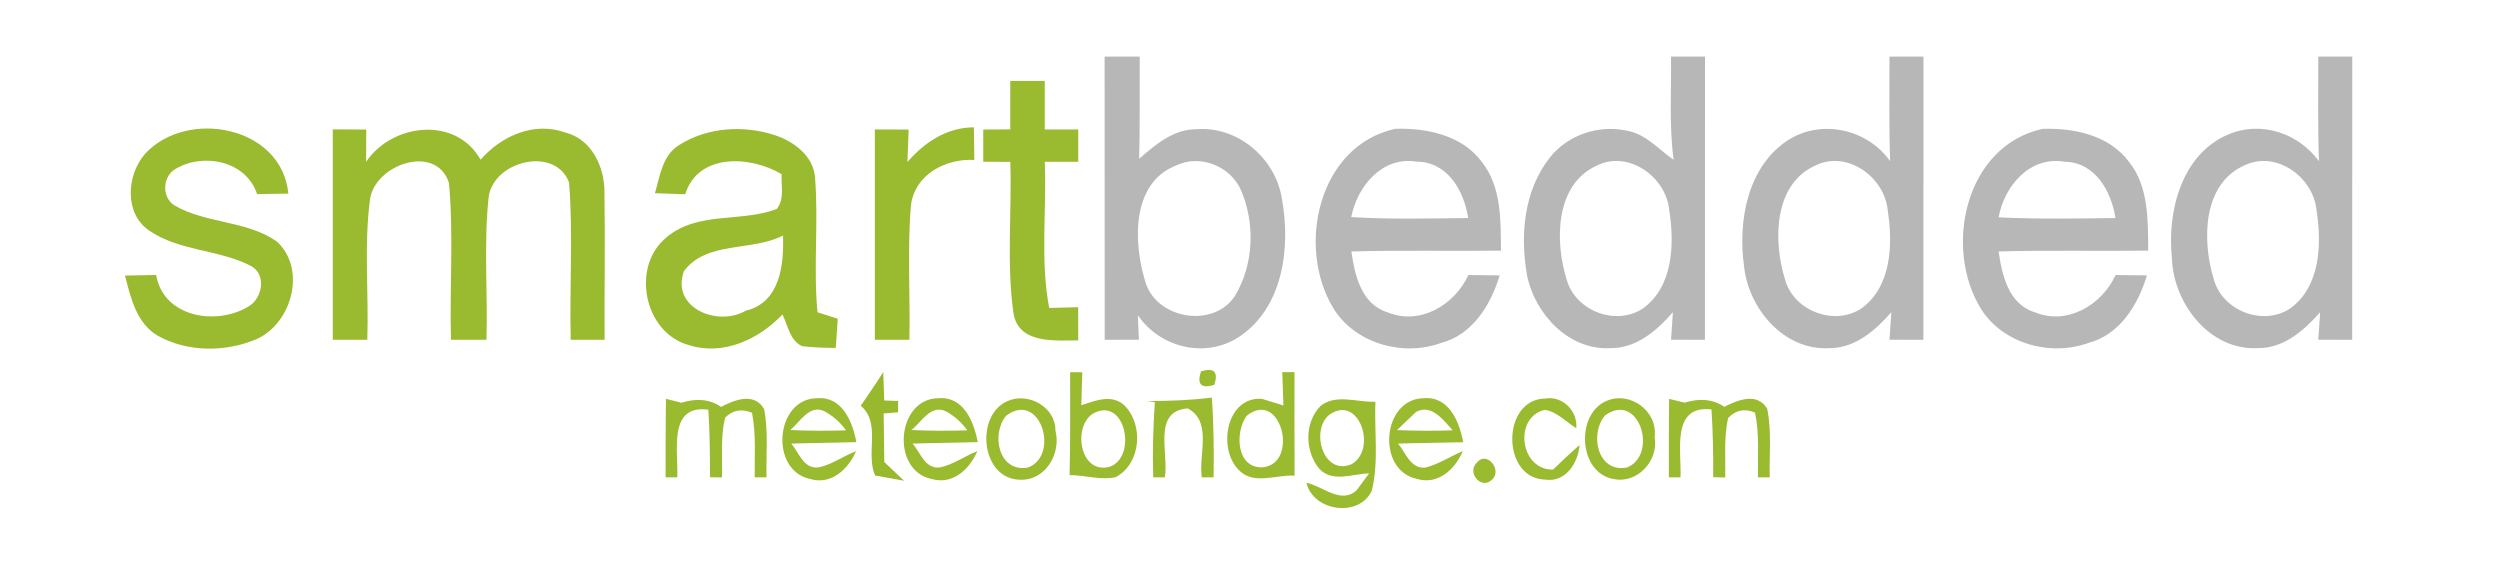 <?xml version="1.0" encoding="UTF-8" ?>
<svg width="309pt" height="70pt" viewBox="0 0 309 70" id="weather34 meteobridge logo" version="1.1" xmlns="http://www.w3.org/2000/svg">
<path fill="#b7b7b7" opacity="1.00" d=" M 136.53 7.00 C 137.98 7.00 139.42 7.00 140.87 7.00 C 140.85 11.21 140.91 15.42 140.80 19.63 C 142.81 17.87 145.07 15.94 147.91 15.97 C 152.95 15.58 157.59 19.51 158.42 24.43 C 159.58 30.53 158.62 38.26 152.87 41.81 C 148.75 44.30 143.32 42.90 140.64 38.96 C 140.68 39.72 140.74 41.23 140.77 41.99 C 139.36 41.99 137.95 42.00 136.54 42.00 C 136.53 30.34 136.53 18.67 136.53 7.00 M 145.43 20.43 C 139.84 22.54 140.07 29.92 141.52 34.67 C 142.74 39.41 149.99 40.71 152.66 36.54 C 154.98 32.67 155.16 27.59 153.37 23.47 C 152.06 20.54 148.35 19.04 145.43 20.43 Z" />
<path fill="#b7b7b7" opacity="1.00" d=" M 206.54 7.00 C 207.94 7.00 209.33 7.00 210.74 7.00 C 210.73 18.67 210.73 30.33 210.73 42.00 C 209.33 42.00 207.93 41.99 206.54 41.99 C 206.60 41.14 206.71 39.44 206.77 38.59 C 204.79 40.86 202.26 43.05 199.07 43.03 C 193.92 43.34 189.73 38.83 188.75 34.07 C 187.86 29.13 188.34 23.57 191.54 19.50 C 193.75 16.67 197.59 15.39 201.08 16.15 C 203.42 16.55 204.99 18.47 206.86 19.75 C 206.29 15.52 206.59 11.25 206.54 7.00 M 197.46 20.42 C 192.18 22.72 192.16 29.85 193.64 34.55 C 194.70 38.40 199.64 40.32 203.00 38.17 C 206.81 35.48 206.98 30.18 206.32 26.00 C 205.96 21.92 201.36 18.56 197.46 20.42 Z" />
<path fill="#b7b7b7" opacity="1.00" d=" M 233.54 7.00 C 234.93 7.00 236.33 7.00 237.74 7.00 C 237.73 18.67 237.73 30.34 237.73 42.00 C 236.33 42.00 234.93 41.99 233.54 41.99 C 233.60 41.14 233.71 39.44 233.77 38.59 C 231.79 40.84 229.29 43.04 226.11 43.03 C 220.53 43.37 216.12 38.16 215.57 32.95 C 214.77 27.30 216.00 20.43 221.19 17.20 C 225.33 14.72 230.85 16.01 233.62 19.92 C 233.47 15.61 233.55 11.30 233.54 7.00 M 224.46 20.42 C 219.18 22.71 219.16 29.84 220.63 34.54 C 221.69 38.41 226.68 40.34 230.04 38.14 C 233.80 35.45 233.97 30.20 233.33 26.05 C 232.98 21.95 228.38 18.55 224.46 20.42 Z" />
<path fill="#b7b7b7" opacity="1.00" d=" M 286.54 7.00 C 287.93 7.00 289.33 7.00 290.74 7.00 C 290.73 18.67 290.73 30.33 290.73 42.00 C 289.33 42.00 287.93 41.99 286.54 41.99 C 286.60 41.14 286.71 39.44 286.77 38.59 C 284.77 40.87 282.22 43.08 279.00 43.03 C 273.07 43.31 268.62 37.46 268.45 31.92 C 267.84 26.20 269.61 19.08 275.39 16.63 C 279.43 14.88 284.08 16.45 286.62 19.92 C 286.47 15.61 286.55 11.31 286.54 7.00 M 277.46 20.42 C 272.18 22.71 272.17 29.83 273.63 34.53 C 274.68 38.39 279.63 40.33 283.00 38.17 C 286.80 35.49 286.98 30.21 286.33 26.03 C 285.97 21.94 281.38 18.56 277.46 20.42 Z" />
<path fill="#9aba2f" opacity="1.00" d=" M 124.87 10.00 C 126.29 10.00 127.71 10.00 129.13 10.00 C 129.13 12.00 129.13 14.00 129.13 16.00 C 130.51 16.00 131.89 16.00 133.27 16.00 C 133.26 17.33 133.26 18.67 133.27 20.00 C 131.89 20.00 130.51 20.00 129.13 20.00 C 129.38 26.02 128.55 32.12 129.68 38.06 C 130.58 38.04 132.37 37.99 133.26 37.97 C 133.26 39.33 133.26 40.70 133.27 42.07 C 130.40 42.08 125.93 42.54 125.27 38.76 C 124.39 32.56 125.08 26.25 124.87 20.01 C 124.04 20.00 122.37 20.00 121.53 19.99 C 121.53 18.66 121.53 17.34 121.53 16.01 C 122.37 16.00 124.04 15.99 124.87 15.99 C 124.87 13.99 124.87 12.00 124.87 10.00 Z" />
<path fill="#9aba2f" opacity="1.00" d=" M 17.93 19.01 C 23.11 13.38 34.84 15.56 35.64 23.93 C 34.36 23.96 33.07 23.98 31.78 23.99 C 30.44 19.92 25.22 18.84 21.78 20.83 C 20.08 21.73 19.93 24.35 21.56 25.39 C 25.46 27.65 30.44 27.23 34.19 29.83 C 37.93 33.20 36.09 39.97 31.72 41.91 C 27.89 43.54 23.20 43.56 19.51 41.50 C 16.87 39.97 16.15 36.79 15.45 34.06 C 16.74 34.03 18.02 34.01 19.30 33.99 C 20.21 39.29 26.88 40.31 30.83 37.81 C 32.43 36.77 32.94 33.98 31.07 32.90 C 27.10 30.81 22.20 31.08 18.44 28.50 C 15.32 26.38 15.65 21.63 17.93 19.01 Z" />
<path fill="#9aba2f" opacity="1.00" d=" M 41.13 15.99 C 42.51 16.00 43.89 16.00 45.27 16.01 C 45.26 17.34 45.26 18.67 45.25 20.00 C 48.48 15.23 56.35 14.31 59.40 19.74 C 61.96 16.79 66.04 14.98 69.90 16.39 C 73.18 17.21 74.78 20.75 74.71 23.89 C 74.81 29.93 74.69 35.97 74.73 42.00 C 73.33 42.00 71.93 42.00 70.54 42.00 C 70.38 35.52 70.84 29.02 70.34 22.56 C 68.64 18.04 61.12 19.84 60.41 24.25 C 59.76 30.13 60.30 36.09 60.13 42.00 C 58.67 42.00 57.20 42.00 55.74 42.00 C 55.56 35.54 56.09 29.04 55.49 22.61 C 53.92 17.67 46.22 20.33 45.72 24.75 C 44.98 30.46 45.59 36.26 45.40 42.00 C 43.98 42.00 42.55 42.00 41.13 42.00 C 41.14 33.33 41.14 24.66 41.13 15.99 Z" />
<path fill="#9aba2f" opacity="1.00" d=" M 83.93 17.93 C 87.41 15.72 91.93 15.43 95.81 16.72 C 98.14 17.49 100.55 19.30 100.74 21.95 C 101.18 27.48 100.52 33.06 101.04 38.59 C 101.67 38.79 102.93 39.20 103.55 39.40 C 103.47 40.60 103.39 41.80 103.30 43.00 C 101.91 43.01 100.53 42.94 99.15 42.79 C 97.61 42.08 97.39 40.23 96.71 38.87 C 93.78 41.96 89.34 44.03 85.07 42.63 C 79.56 41.08 77.97 32.87 82.40 29.32 C 86.21 26.10 91.60 27.50 95.99 25.84 C 97.01 24.63 96.52 22.96 96.61 21.53 C 92.78 19.24 86.29 18.88 84.69 24.01 C 83.45 23.97 82.20 23.93 80.95 23.88 C 81.57 21.77 81.87 19.20 83.93 17.93 M 84.53 33.52 C 82.90 38.09 88.75 40.42 92.18 38.40 C 96.42 37.39 96.91 32.73 96.78 29.11 C 92.92 31.11 87.34 29.74 84.53 33.52 Z" />
<path fill="#9aba2f" opacity="1.00" d=" M 108.13 16.00 C 109.52 16.00 110.91 16.00 112.31 16.01 C 112.26 17.34 112.21 18.68 112.16 20.02 C 114.27 17.59 117.03 15.74 120.37 15.74 C 120.39 17.08 120.41 18.42 120.43 19.77 C 116.87 19.57 113.05 21.57 112.59 25.40 C 112.13 30.91 112.52 36.47 112.40 42.00 C 110.97 42.00 109.55 42.00 108.13 42.00 C 108.14 33.33 108.13 24.67 108.13 16.00 Z" />
<path fill="#b7b7b7" opacity="1.00" d=" M 172.46 15.92 C 176.31 15.80 180.65 16.70 183.10 19.94 C 185.60 23.04 185.49 27.22 185.52 30.98 C 179.36 31.05 173.19 30.91 167.03 31.08 C 167.44 33.99 168.25 37.59 171.47 38.59 C 175.47 40.27 179.79 37.71 181.49 33.99 C 182.78 34.00 184.07 34.02 185.36 34.04 C 184.28 37.65 182.02 41.36 178.14 42.38 C 173.43 44.11 167.55 42.49 164.84 38.16 C 160.19 30.58 162.90 18.01 172.46 15.92 M 167.01 26.83 C 171.82 27.13 176.65 27.00 181.47 26.95 C 180.96 23.60 178.91 19.98 175.09 19.98 C 170.82 19.29 167.77 23.03 167.01 26.83 Z" />
<path fill="#b7b7b7" opacity="1.00" d=" M 252.46 15.93 C 256.32 15.79 260.68 16.71 263.13 19.98 C 265.60 23.07 265.49 27.24 265.52 30.98 C 259.36 31.05 253.19 30.91 247.03 31.08 C 247.44 34.00 248.26 37.60 251.49 38.59 C 255.49 40.26 259.79 37.70 261.49 33.99 C 262.78 34.00 264.07 34.02 265.36 34.04 C 264.28 37.65 262.02 41.36 258.14 42.38 C 253.42 44.11 247.53 42.48 244.82 38.13 C 240.19 30.56 242.91 18.01 252.46 15.93 M 247.03 26.86 C 251.84 27.10 256.66 27.01 261.47 26.95 C 260.96 23.64 258.96 20.04 255.18 19.99 C 250.88 19.25 247.73 23.00 247.03 26.86 Z" />
<path fill="#9aba2f" opacity="1.00" d=" M 132.27 46.00 C 132.64 46.00 133.39 46.01 133.77 46.01 C 133.73 47.37 133.69 48.72 133.65 50.08 C 135.32 49.55 137.32 48.70 138.87 50.01 C 141.41 52.37 141.07 57.34 137.87 58.99 C 135.99 59.37 134.09 58.73 132.20 58.72 C 132.31 54.48 132.26 50.24 132.27 46.00 M 135.22 51.05 C 132.54 52.50 133.37 58.63 137.10 57.71 C 140.58 56.59 139.16 49.06 135.22 51.05 Z" />
<path fill="#9aba2f" opacity="1.00" d=" M 148.44 45.90 C 150.06 45.40 150.61 45.96 150.09 47.57 C 148.46 48.07 147.91 47.51 148.44 45.90 Z" />
<path fill="#9aba2f" opacity="1.00" d=" M 158.49 45.99 C 158.87 46.00 159.62 46.00 160.00 46.00 C 160.00 50.26 159.99 54.53 160.01 58.79 C 157.70 58.64 154.82 60.05 153.02 57.99 C 150.48 55.31 151.62 48.97 155.99 49.30 C 156.65 49.51 157.97 49.92 158.63 50.12 C 158.60 49.09 158.53 47.03 158.49 45.99 M 154.10 51.38 C 152.60 53.39 152.80 57.91 156.06 57.76 C 160.64 57.32 158.35 48.01 154.10 51.38 Z" />
<path fill="#98b82e" opacity="1.00" d=" M 106.39 50.15 C 107.32 48.76 108.28 47.41 109.17 45.99 C 109.20 46.87 109.26 48.62 109.29 49.50 C 109.72 49.51 110.58 49.55 111.01 49.56 L 111.00 50.96 C 110.56 50.99 109.67 51.06 109.22 51.10 C 109.25 53.10 109.28 55.10 109.30 57.11 C 109.91 57.68 111.13 58.84 111.74 59.42 C 110.84 59.25 109.06 58.93 108.16 58.77 C 106.96 56.01 108.94 52.32 106.39 50.15 Z" />
<path fill="#9aba2f" opacity="1.00" d=" M 82.31 49.29 C 82.79 49.41 83.75 49.65 84.23 49.78 C 85.91 49.25 87.63 49.26 89.12 50.29 C 90.79 49.42 93.23 48.45 94.45 50.56 C 94.98 53.34 94.68 56.19 94.74 59.00 C 94.37 59.00 93.64 59.00 93.28 59.00 C 93.26 56.34 93.46 53.65 92.95 51.02 C 91.66 50.48 90.55 50.68 89.61 51.64 C 89.05 54.05 89.30 56.56 89.24 59.01 C 88.87 59.01 88.12 58.99 87.75 58.99 C 87.76 56.20 87.73 53.42 87.55 50.64 C 82.48 49.95 83.88 55.91 83.71 59.00 C 83.35 59.00 82.63 59.00 82.27 59.00 C 82.26 55.77 82.27 52.53 82.31 49.29 Z" />
<path fill="#9aba2f" opacity="1.00" d=" M 100.13 59.20 C 95.09 58.15 95.80 49.24 101.01 49.22 C 104.11 48.97 105.38 52.15 105.85 54.65 C 103.17 54.73 100.48 54.74 97.80 54.83 C 98.76 55.94 99.29 57.93 101.11 57.78 C 102.81 57.46 104.21 56.36 105.81 55.77 C 104.84 57.99 102.75 59.98 100.13 59.20 M 97.67 53.15 C 99.97 53.26 102.27 53.26 104.57 53.19 C 103.84 52.18 102.94 51.39 101.88 50.82 C 100.02 49.95 98.87 52.20 97.67 53.15 Z" />
<path fill="#9aba2f" opacity="1.00" d=" M 115.14 59.20 C 110.10 58.17 110.78 49.28 115.98 49.22 C 119.10 48.95 120.38 52.14 120.85 54.65 C 118.16 54.73 115.48 54.74 112.80 54.83 C 113.78 55.94 114.29 57.95 116.14 57.78 C 117.82 57.44 119.22 56.38 120.80 55.76 C 119.85 57.99 117.76 59.97 115.14 59.20 M 112.66 53.15 C 114.96 53.26 117.26 53.26 119.56 53.19 C 118.84 52.19 117.95 51.40 116.90 50.83 C 115.03 49.94 113.87 52.21 112.66 53.15 Z" />
<path fill="#9aba2f" opacity="1.00" d=" M 124.51 49.58 C 127.06 48.43 130.47 50.28 130.45 53.20 C 131.19 56.08 129.20 59.47 126.01 59.29 C 121.23 59.16 120.50 51.33 124.51 49.58 M 124.34 51.40 C 122.47 53.70 123.43 58.42 127.05 57.79 C 131.07 56.28 128.55 48.19 124.34 51.40 Z" />
<path fill="#9aba2f" opacity="1.00" d=" M 141.82 49.57 C 144.48 49.56 147.14 49.48 149.78 49.14 C 150.02 52.42 150.05 55.71 150.00 59.00 C 149.63 59.00 148.90 59.00 148.54 59.00 C 148.11 56.20 149.89 52.12 146.80 50.48 C 142.39 50.80 144.50 56.08 143.97 59.00 L 142.54 59.00 C 142.44 55.90 142.53 52.81 142.74 49.71 L 141.82 49.57 Z" />
<path fill="#9aba2f" opacity="1.00" d=" M 163.20 50.19 C 165.12 48.63 167.77 49.76 170.00 49.65 C 169.85 53.31 170.44 57.08 169.55 60.66 C 168.01 63.98 162.35 63.26 161.47 59.67 C 163.48 60.07 165.78 62.40 167.70 60.57 C 168.08 60.06 168.84 59.03 169.22 58.51 C 167.19 58.55 164.69 59.70 163.05 57.93 C 161.27 55.73 161.21 52.27 163.20 50.19 M 164.25 51.31 C 161.96 53.24 163.55 58.84 167.04 57.38 C 170.31 55.54 167.93 48.57 164.25 51.31 Z" />
<path fill="#9aba2f" opacity="1.00" d=" M 175.10 59.18 C 170.11 58.12 170.80 49.31 175.95 49.22 C 179.09 48.93 180.38 52.13 180.85 54.66 C 178.16 54.73 175.48 54.74 172.80 54.83 C 173.77 55.97 174.33 57.99 176.20 57.79 C 177.83 57.37 179.26 56.41 180.80 55.76 C 179.85 58.00 177.72 60.00 175.10 59.18 M 172.66 53.16 C 174.95 53.25 177.26 53.27 179.56 53.19 C 178.44 51.97 176.94 49.87 175.03 50.91 C 174.43 51.47 173.25 52.59 172.66 53.16 Z" />
<path fill="#9aba2f" opacity="1.00" d=" M 191.00 59.28 C 185.55 59.17 185.56 49.32 191.00 49.26 C 193.15 48.90 195.02 50.80 194.83 52.93 C 193.56 52.15 192.46 50.89 190.95 50.66 C 187.04 51.53 187.85 58.13 191.96 58.04 C 193.02 57.00 194.11 55.98 195.23 55.00 C 195.08 57.19 193.51 59.66 191.00 59.28 Z" />
<path fill="#9aba2f" opacity="1.00" d=" M 198.49 49.59 C 201.41 48.24 204.94 50.80 204.51 54.01 C 205.05 56.87 202.44 59.78 199.53 59.22 C 195.13 58.59 194.68 51.28 198.49 49.59 M 198.38 51.35 C 196.44 53.62 197.43 58.46 201.07 57.79 C 205.02 56.25 202.60 48.28 198.38 51.35 Z" />
<path fill="#9aba2f" opacity="1.00" d=" M 206.30 49.30 C 206.78 49.42 207.75 49.65 208.23 49.77 C 209.90 49.24 211.62 49.26 213.12 50.28 C 214.79 49.44 217.21 48.44 218.43 50.54 C 218.99 53.32 218.67 56.19 218.74 59.00 C 218.37 59.00 217.64 59.00 217.28 59.00 C 217.25 56.33 217.48 53.63 216.92 51.00 C 215.64 50.46 214.53 50.68 213.59 51.67 C 213.06 54.08 213.29 56.57 213.24 59.02 C 212.87 59.01 212.12 58.99 211.75 58.98 C 211.77 56.19 211.72 53.39 211.54 50.60 C 206.48 50.03 207.87 55.90 207.71 59.00 C 207.35 59.00 206.63 59.00 206.27 59.00 C 206.26 55.77 206.27 52.53 206.30 49.30 Z" />
<path fill="#9aba2f" opacity="1.00" d=" M 182.53 57.19 C 183.78 55.65 185.72 58.12 184.42 59.28 C 183.09 60.60 181.26 58.41 182.53 57.19 Z" />
</svg>
